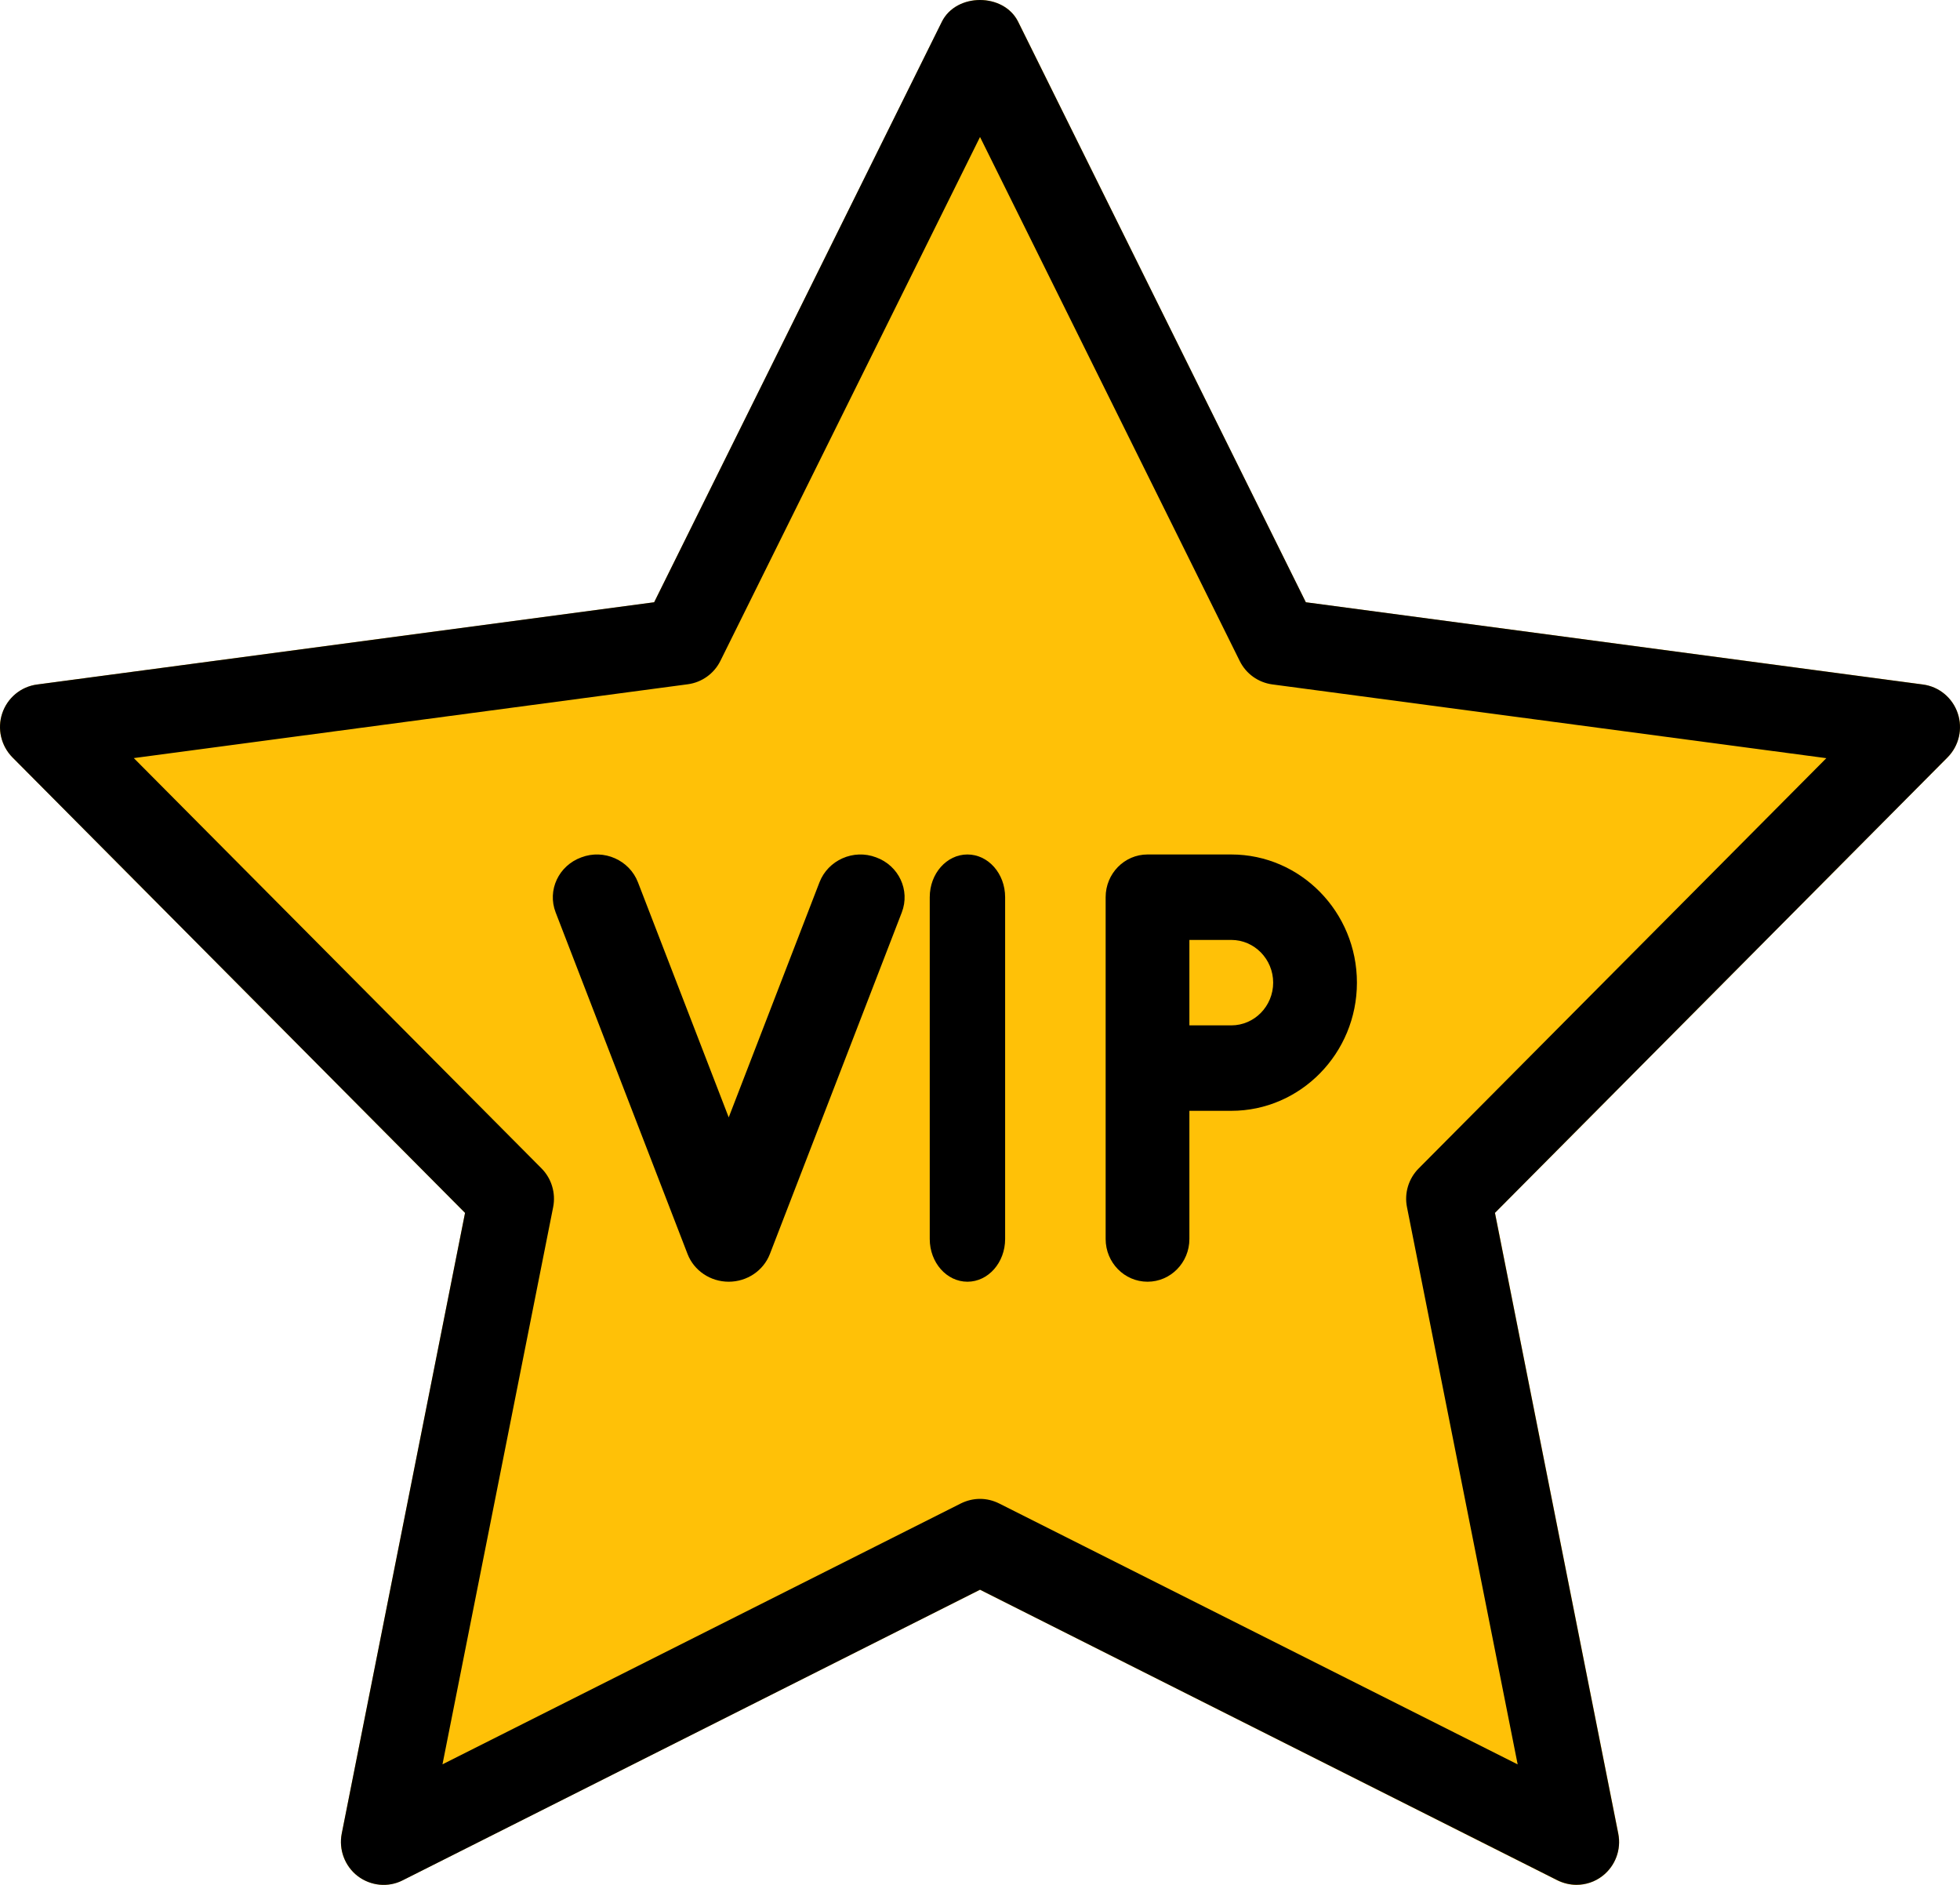 <?xml version="1.0" encoding="UTF-8"?>
<svg width="78px" height="75px" viewBox="0 0 78 75" version="1.1" xmlns="http://www.w3.org/2000/svg" xmlns:xlink="http://www.w3.org/1999/xlink">
    <!-- Generator: Sketch 61.2 (89653) - https://sketch.com -->
    <title>vip</title>
    <desc>Created with Sketch.</desc>
    <g id="Web-Kit" stroke="none" stroke-width="1" fill="none" fill-rule="evenodd">
        <g id="Anny_partner_landing" transform="translate(-682, -2236)" fill-rule="nonzero">
            <g id="Telegram-section" transform="translate(1, 1837)">
                <g id="Card2" transform="translate(557, 375)">
                    <g id="vip" transform="translate(124, 24)">
                        <path d="M77.91,28.384 C77.704,27.767 77.168,27.323 76.527,27.237 L51.968,23.965 L40.52,0.865 C39.946,-0.288 38.058,-0.288 37.484,0.865 L26.032,23.965 L1.476,27.237 C0.836,27.323 0.297,27.767 0.09,28.384 C-0.117,28.998 0.039,29.678 0.497,30.138 L18.507,48.263 L13.6,72.959 C13.471,73.598 13.719,74.253 14.234,74.649 C14.75,75.041 15.445,75.112 16.021,74.819 L39,63.258 L61.979,74.823 C62.22,74.939 62.48,75 62.738,75 C63.101,75 63.468,74.881 63.77,74.649 C64.281,74.253 64.529,73.594 64.404,72.959 L59.496,48.259 L77.507,30.135 C77.958,29.678 78.118,28.998 77.91,28.384 Z" id="Path" fill="#FFC107"></path>
                        <path d="M62.74,74.997 C62.483,74.997 62.222,74.936 61.981,74.817 L39.001,63.255 L16.022,74.82 C15.445,75.114 14.75,75.042 14.234,74.649 C13.722,74.254 13.475,73.595 13.6,72.96 L18.507,48.261 L0.496,30.137 C0.042,29.677 -0.117,28.997 0.089,28.383 C0.296,27.766 0.832,27.322 1.473,27.237 L26.033,23.964 L37.482,0.865 C38.055,-0.288 39.944,-0.288 40.517,0.865 L51.967,23.964 L76.527,27.237 C77.167,27.322 77.703,27.766 77.91,28.383 C78.117,28.997 77.961,29.677 77.503,30.137 L59.492,48.261 L64.399,72.96 C64.528,73.598 64.28,74.254 63.765,74.649 C63.47,74.878 63.104,74.997 62.74,74.997 Z M39.001,59.641 C39.263,59.641 39.52,59.703 39.761,59.823 L60.397,70.206 L55.992,48.032 C55.88,47.476 56.056,46.896 56.457,46.493 L72.681,30.168 L50.634,27.233 C50.074,27.158 49.589,26.81 49.338,26.305 L39.001,5.451 L28.668,26.298 C28.417,26.803 27.932,27.152 27.372,27.227 L5.325,30.165 L21.549,46.49 C21.95,46.893 22.123,47.473 22.014,48.029 L17.609,70.203 L38.245,59.819 C38.483,59.703 38.74,59.641 39.001,59.641 Z" id="Shape" fill="#000000"></path>
                        <path d="M29,51 C28.272,51 27.618,50.561 27.362,49.898 L22.112,36.304 C21.772,35.423 22.231,34.444 23.134,34.115 C24.037,33.771 25.049,34.227 25.388,35.107 L29,44.461 L32.612,35.107 C32.952,34.227 33.963,33.771 34.866,34.115 C35.769,34.444 36.227,35.423 35.888,36.304 L30.638,49.898 C30.382,50.561 29.728,51 29,51 Z" id="Path" fill="#000000"></path>
                        <path d="M38.5,51 C37.672,51 37,50.238 37,49.3 L37,35.7 C37,34.761 37.672,34 38.5,34 C39.328,34 40,34.761 40,35.7 L40,49.3 C40,50.238 39.328,51 38.5,51 L38.5,51 Z" id="Path" fill="#000000"></path>
                        <path d="M45.667,51 C44.746,51 44,50.238 44,49.3 L44,35.7 C44,34.761 44.746,34 45.667,34 L49,34 C51.756,34 54,36.288 54,39.1 C54,41.911 51.756,44.2 49,44.2 L47.333,44.2 L47.333,49.3 C47.333,50.238 46.587,51 45.667,51 L45.667,51 Z M47.333,40.8 L49,40.8 C49.92,40.8 50.667,40.035 50.667,39.1 C50.667,38.165 49.92,37.4 49,37.4 L47.333,37.4 L47.333,40.8 Z" id="Shape" fill="#000000"></path>
                    </g>
                </g>
            </g>
        </g>
    </g>
</svg>